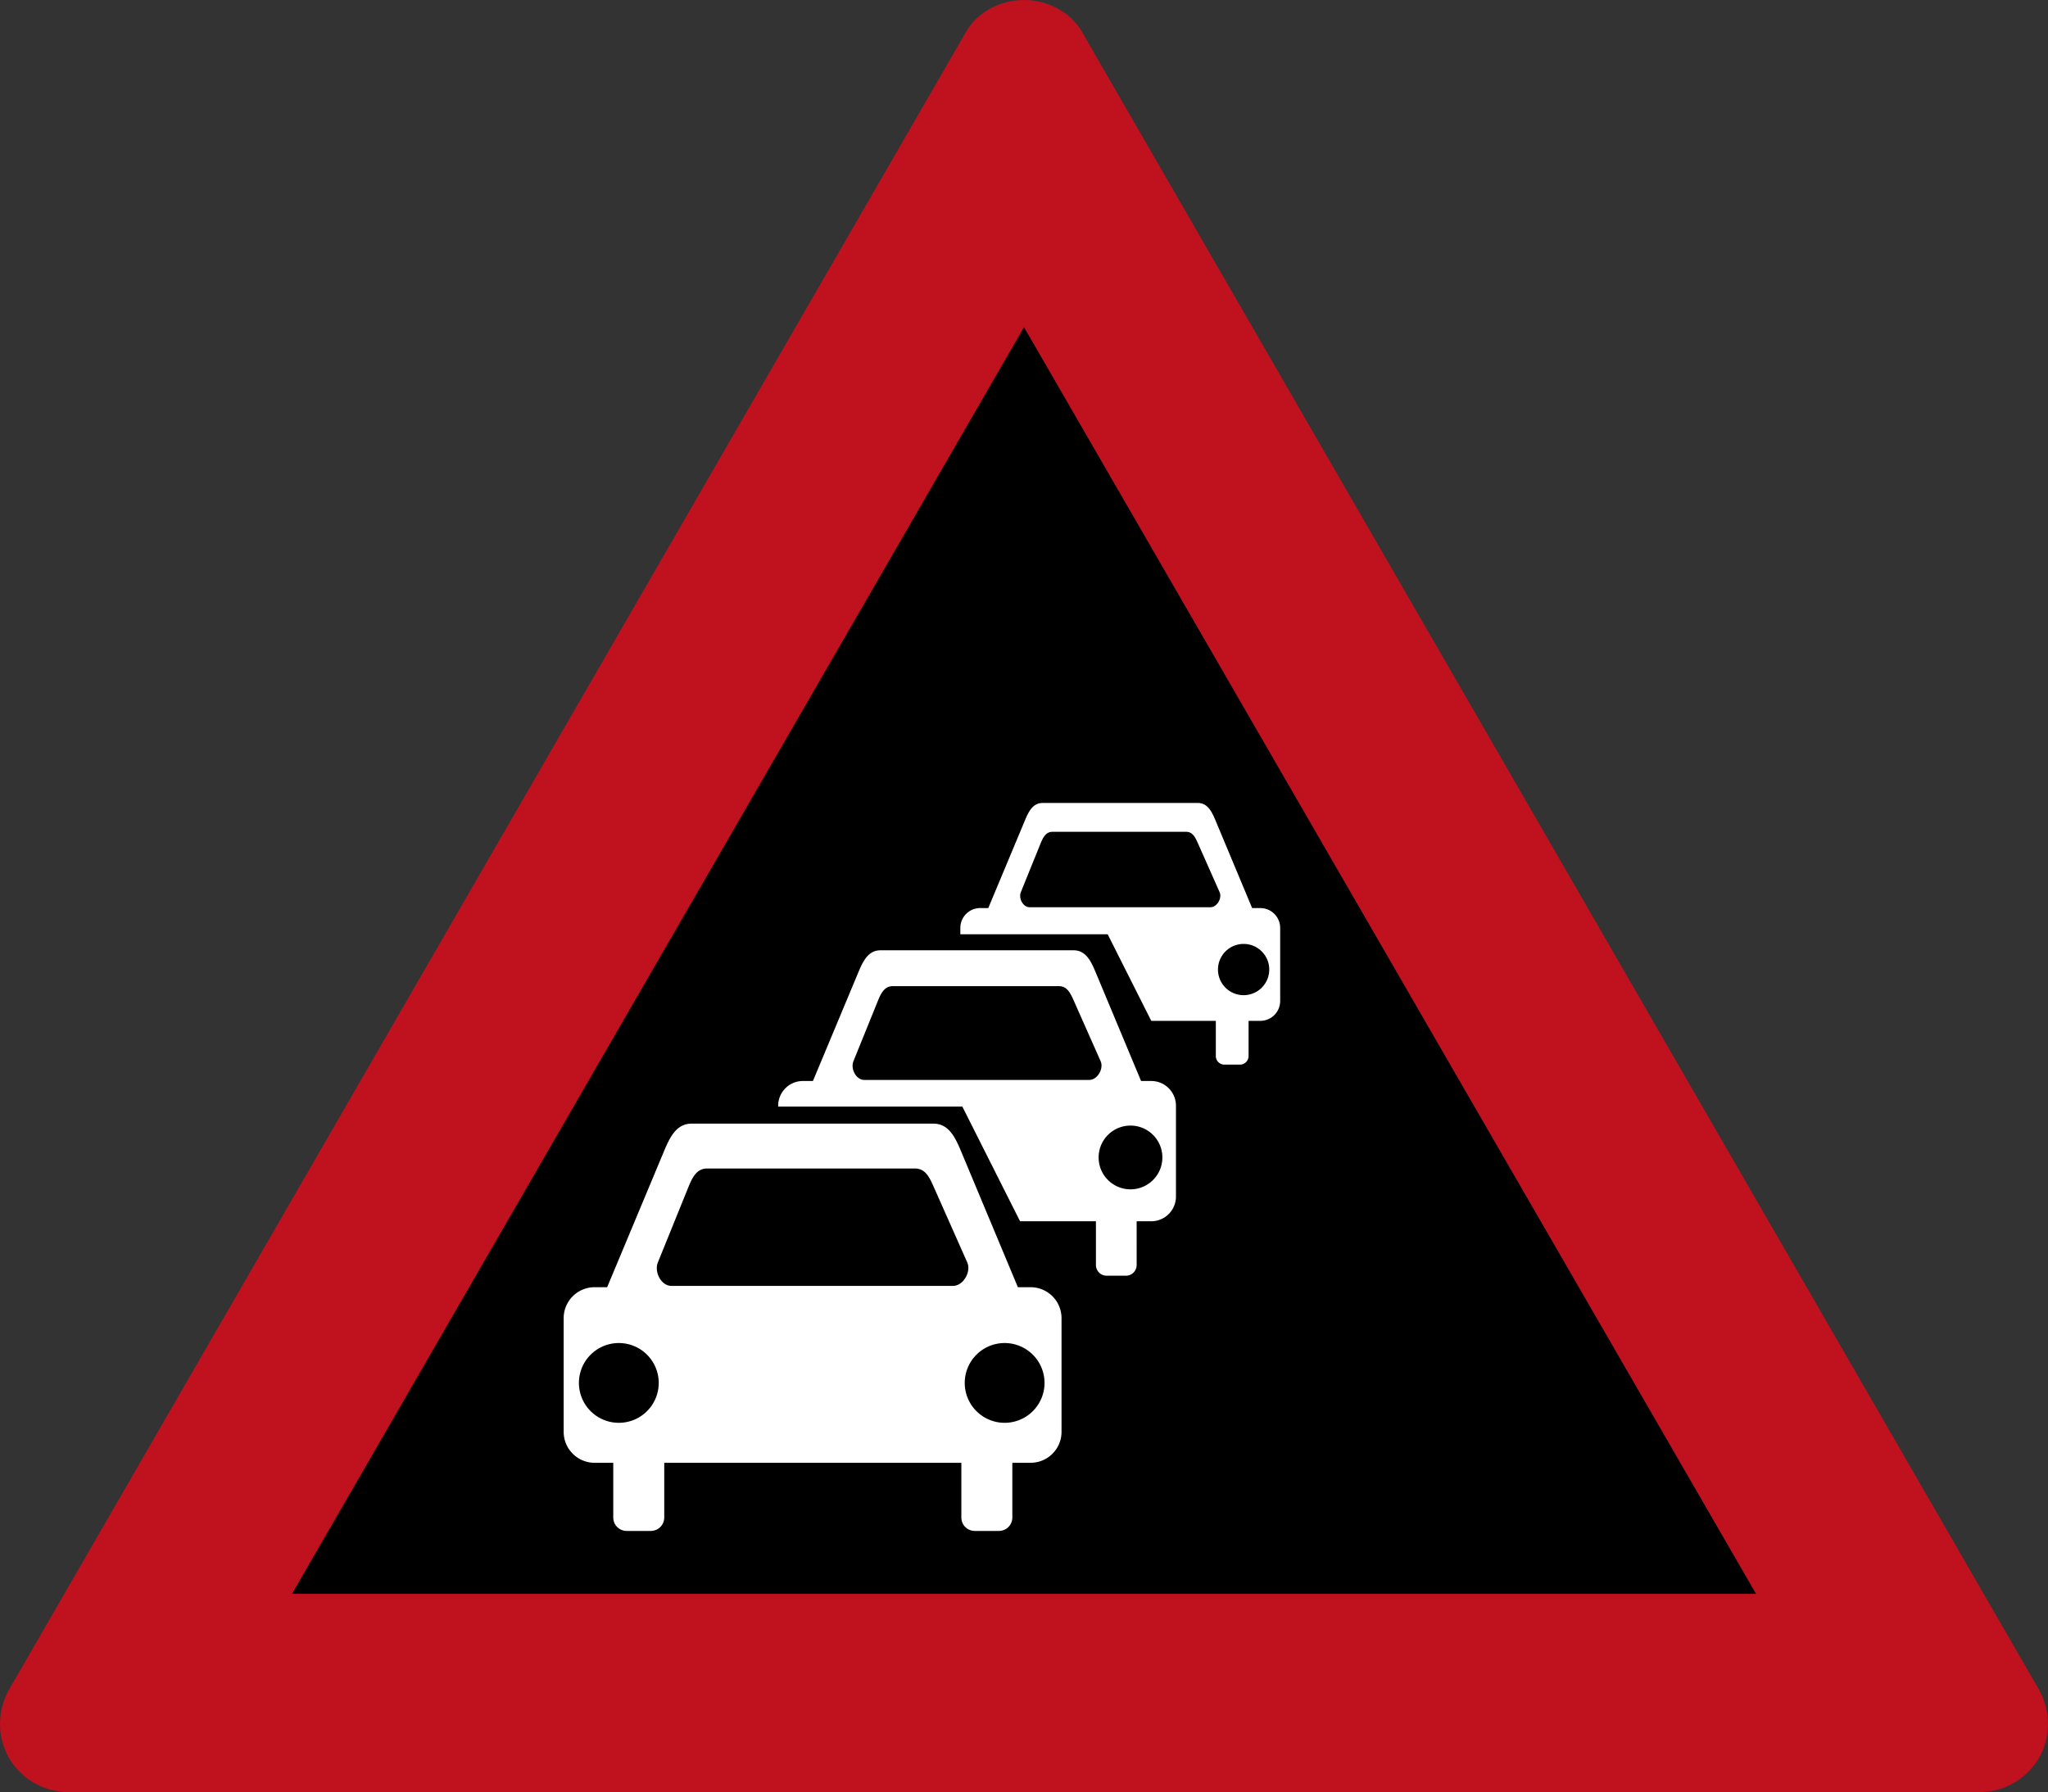 <?xml version="1.0" encoding="UTF-8" standalone="no"?>
<svg
   viewBox="0 0 568.125 497.228"
   height="497.228"
   width="568.125"
   xml:space="preserve"
   version="1.1"
   id="svg3522"
   sodipodi:docname="Israel_road_sign_150.svg"
   inkscape:version="1.1.2 (b8e25be833, 2022-02-05)"
   xmlns:inkscape="http://www.inkscape.org/namespaces/inkscape"
   xmlns:sodipodi="http://sodipodi.sourceforge.net/DTD/sodipodi-0.dtd"
   xmlns="http://www.w3.org/2000/svg"
   xmlns:svg="http://www.w3.org/2000/svg"
   xmlns:rdf="http://www.w3.org/1999/02/22-rdf-syntax-ns#"
   xmlns:cc="http://creativecommons.org/ns#"
   xmlns:dc="http://purl.org/dc/elements/1.1/"><rect x="0" y="0" width="568.125" height="497.228" fill="#333333" stroke="none"/><sodipodi:namedview
     id="namedview11"
     pagecolor="#ffffff"
     bordercolor="#666666"
     borderopacity="1.0"
     inkscape:pageshadow="2"
     inkscape:pageopacity="0.0"
     inkscape:pagecheckerboard="true"
     showgrid="false"
     showguides="true"
     inkscape:guide-bbox="true"
     inkscape:snap-intersection-paths="true"
     inkscape:snap-smooth-nodes="true"
     inkscape:snap-bbox="true"
     inkscape:snap-bbox-edge-midpoints="true"
     inkscape:bbox-nodes="true"
     inkscape:zoom="1"
     inkscape:cx="423.5"
     inkscape:cy="302.5"
     inkscape:window-width="1920"
     inkscape:window-height="1001"
     inkscape:window-x="-9"
     inkscape:window-y="-9"
     inkscape:window-maximized="1"
     inkscape:current-layer="svg3522"
     width="568.125px"
     inkscape:snap-global="true"
     inkscape:object-paths="false" /><defs
     id="defs3526" /><path
     id="rect2419"
     style="display:inline;fill:#000000;fill-opacity:1;stroke-width:1.415;stroke-linecap:round"
     d="M 284.062,42.769 519.258,454.459 H 48.867 Z"
     sodipodi:nodetypes="cccc" /><path
     id="path1287-2"
     style="display:inline;fill:#c0111e;fill-opacity:1;fill-rule:nonzero;stroke:none;stroke-width:0.859"
     d="M 284.062,4.5425685e-4 C 277.941,-0.043 271.219,3.084 267.926,8.94 L 2.198,469.35 C 0.664,472.484 0.02,475.209 0,478.327 0,489.218 8.938,497.228 18.874,497.228 H 549.25 c 9.936,0 18.874,-8.01 18.874,-18.901 -0.02,-3.118 -0.664,-5.843 -2.198,-8.977 L 300.198,8.94 C 296.906,3.084 290.184,-0.043 284.062,4.5425685e-4 Z m 0,90.775 L 487.127,442.243 H 80.997 Z"
     sodipodi:nodetypes="cccccccccccccc" /><path
     id="rect22"
     style="fill:#ffffff;fill-rule:evenodd;stroke-width:3.466;fill-opacity:1"
     d="m 289.223,222.8 c -2.745,0 -3.896,2.422 -4.955,4.955 l -10.114,24.203 h -2.224 c -3.065,0 -5.528,2.467 -5.528,5.532 v 1.737 h 40.871 l 12.09,24.027 h 17.913 v 9.752 c 0,1.327 1.066,2.393 2.393,2.393 h 4.295 c 1.327,0 2.397,-1.066 2.397,-2.393 v -9.752 h 3.238 c 3.065,0 5.528,-2.463 5.528,-5.528 v -20.235 c 0,-3.065 -2.463,-5.532 -5.528,-5.532 h -2.251 l -10.114,-24.203 c -1.058,-2.533 -2.21,-4.955 -4.955,-4.955 h -12.923 -17.21 z m 2.727,8 h 37.095 c 1.844,0 2.584,1.646 3.332,3.332 l 5.941,13.398 c 0.748,1.685 -0.706,4.196 -2.55,4.196 h -50.151 c -1.844,0 -3.116,-2.487 -2.424,-4.196 l 5.43,-13.398 c 0.692,-1.709 1.484,-3.332 3.328,-3.332 z m 52.996,31.107 a 7.111,7.111 0 0 1 0.003,0 7.111,7.111 0 0 1 0.035,0 7.111,7.111 0 0 1 7.112,7.112 7.111,7.111 0 0 1 -7.112,7.112 7.111,7.111 0 0 1 -7.112,-7.112 7.111,7.111 0 0 1 7.072,-7.112 z m -100.692,1.768 c -3.414,0 -4.849,3.011 -6.165,6.161 l -12.577,30.105 h -2.762 c -3.812,0 -6.88,3.068 -6.88,6.88 v 0.224 h 51.087 l 16.011,31.818 h 21.048 v 12.129 c 0,1.65 1.328,2.978 2.978,2.978 h 5.34 c 1.65,0 2.978,-1.328 2.978,-2.978 V 338.863 h 4.027 c 3.812,0 6.88,-3.064 6.88,-6.876 v -25.166 c 0,-3.812 -3.068,-6.88 -6.88,-6.88 h -2.798 l -12.577,-30.105 c -1.316,-3.15 -2.747,-6.161 -6.161,-6.161 h -16.074 -21.406 z m 3.391,9.952 h 46.136 c 2.293,0 3.211,2.045 4.141,4.141 l 7.391,16.663 c 0.93,2.096 -0.878,5.218 -3.171,5.218 h -62.375 c -2.293,0 -3.874,-3.092 -3.014,-5.218 l 6.75,-16.663 c 0.861,-2.125 1.848,-4.141 4.141,-4.141 z m -55.758,38.144 c -4.273,0 -6.065,3.771 -7.713,7.713 l -15.744,37.676 h -3.458 c -4.771,0 -8.609,3.842 -8.609,8.613 v 31.496 c -1e-5,4.771 3.838,8.609 8.609,8.609 h 5.151 v 15.178 c 0,2.065 1.664,3.729 3.729,3.729 h 6.683 c 2.065,0 3.729,-1.664 3.729,-3.729 v -15.178 h 82.421 v 15.178 c 0,2.065 1.664,3.729 3.729,3.729 h 6.683 c 2.065,0 3.729,-1.664 3.729,-3.729 v -15.178 h 5.041 c 4.771,0 8.609,-3.838 8.609,-8.609 v -31.496 c 0,-4.771 -3.838,-8.613 -8.609,-8.613 h -3.501 l -15.744,-37.676 c -1.647,-3.942 -3.44,-7.713 -7.713,-7.713 h -20.117 -26.789 z m 121.662,0.542 c 0.02,-6e-5 0.039,-6e-5 0.059,0 4.883,0.002 8.841,3.961 8.841,8.844 1.3e-4,4.883 -3.957,8.842 -8.841,8.844 -4.885,1.5e-4 -8.845,-3.96 -8.844,-8.844 -2.6e-4,-4.862 3.924,-8.812 8.786,-8.844 z m -117.418,11.913 h 57.746 c 2.87,0 4.019,2.559 5.183,5.183 l 9.253,20.86 c 1.164,2.624 -1.102,6.53 -3.972,6.53 h -78.068 c -2.87,0 -4.849,-3.87 -3.772,-6.53 l 8.452,-20.86 c 1.078,-2.66 2.308,-5.183 5.179,-5.183 z m -24.463,48.423 a 11.069,11.069 0 0 1 11.068,11.068 11.069,11.069 0 0 1 -11.068,11.068 11.069,11.069 0 0 1 -11.072,-11.068 11.069,11.069 0 0 1 11.072,-11.068 z m 107.022,0 a 11.069,11.069 0 0 1 11.068,11.068 11.069,11.069 0 0 1 -11.068,11.068 11.069,11.069 0 0 1 -11.068,-11.068 11.069,11.069 0 0 1 11.068,-11.068 z" /></svg>

